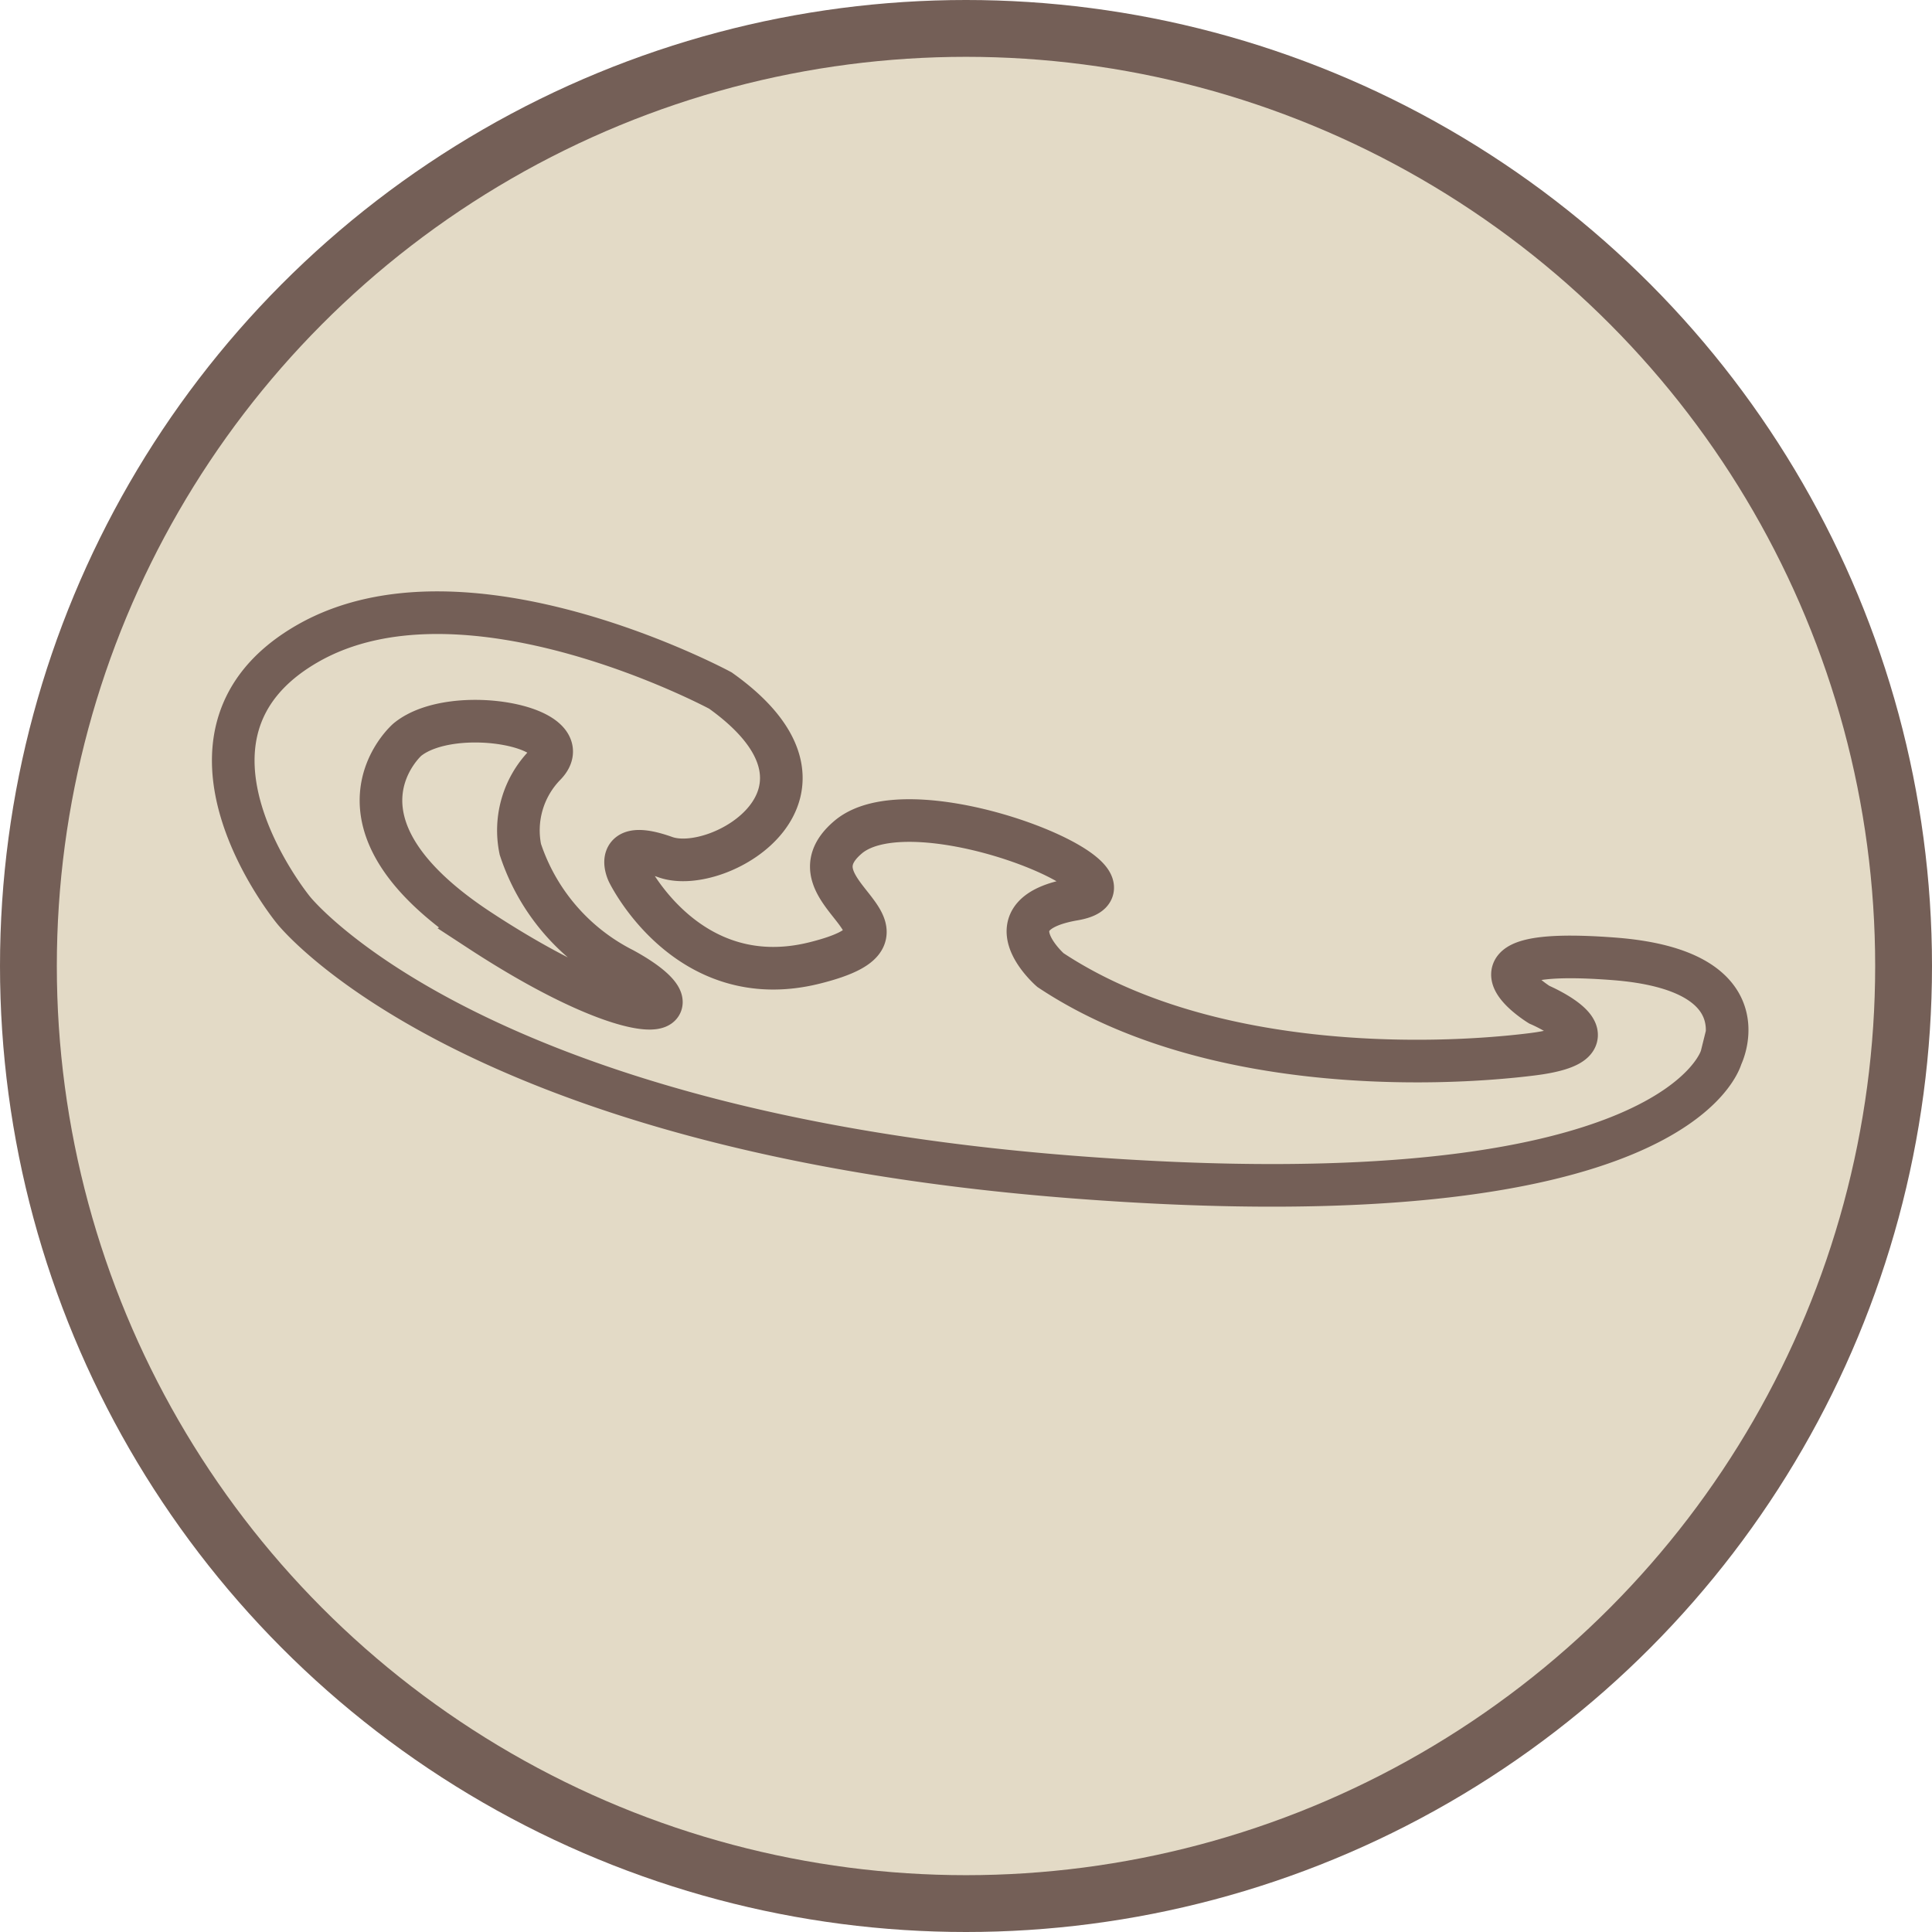 <svg xmlns="http://www.w3.org/2000/svg" width="136" height="136" viewBox="0 0 136 136">
  <g id="Grupo_2627" data-name="Grupo 2627" transform="translate(-127 -1715)">
    <circle id="Elipse_505" data-name="Elipse 505" cx="68" cy="68" r="68" transform="translate(127 1715)" fill="#745f57"/>
    <circle id="Elipse_506" data-name="Elipse 506" cx="64" cy="64" r="64" transform="translate(131 1719)" fill="#e3dac6"/>
    <path id="Trazado_3126" data-name="Trazado 3126" d="M272.982,405.441c-11.843,2.216-4.261,4.479-4.261,4.479s6.7.947.435,3.5c-6.7,2.726-21.957,7.207-34.3,3.057,0,0-5.354-2.623.326-5.242s-13-5.135-16.494-.11,8.083,4.7,0,9.174-14.311-2.747-14.311-2.747-1.8-2.057,2.241-1.732,12.18-8.061.709-12.33c0,0-19.881-4.71-28.949,4.357S182.31,426.2,182.31,426.2s15.841,11.8,57.9,3.932,41.842-19.991,41.842-19.991S283.431,403.488,272.982,405.441Zm-77.6,18.753c-13.328-4.37-8.446-11.652-8.446-11.652,2.4-3.351,11.653-4.079,9.83-.8a6.592,6.592,0,0,0-.144,6.189,14.541,14.541,0,0,0,9.177,6.264C212.424,425.8,208.711,428.564,195.381,424.195Z" transform="matrix(0.966, 0.259, -0.259, 0.966, 81.936, 1320.139)" fill="none" stroke="#745f57" stroke-miterlimit="10" stroke-width="3"/>
  </g>
</svg>

